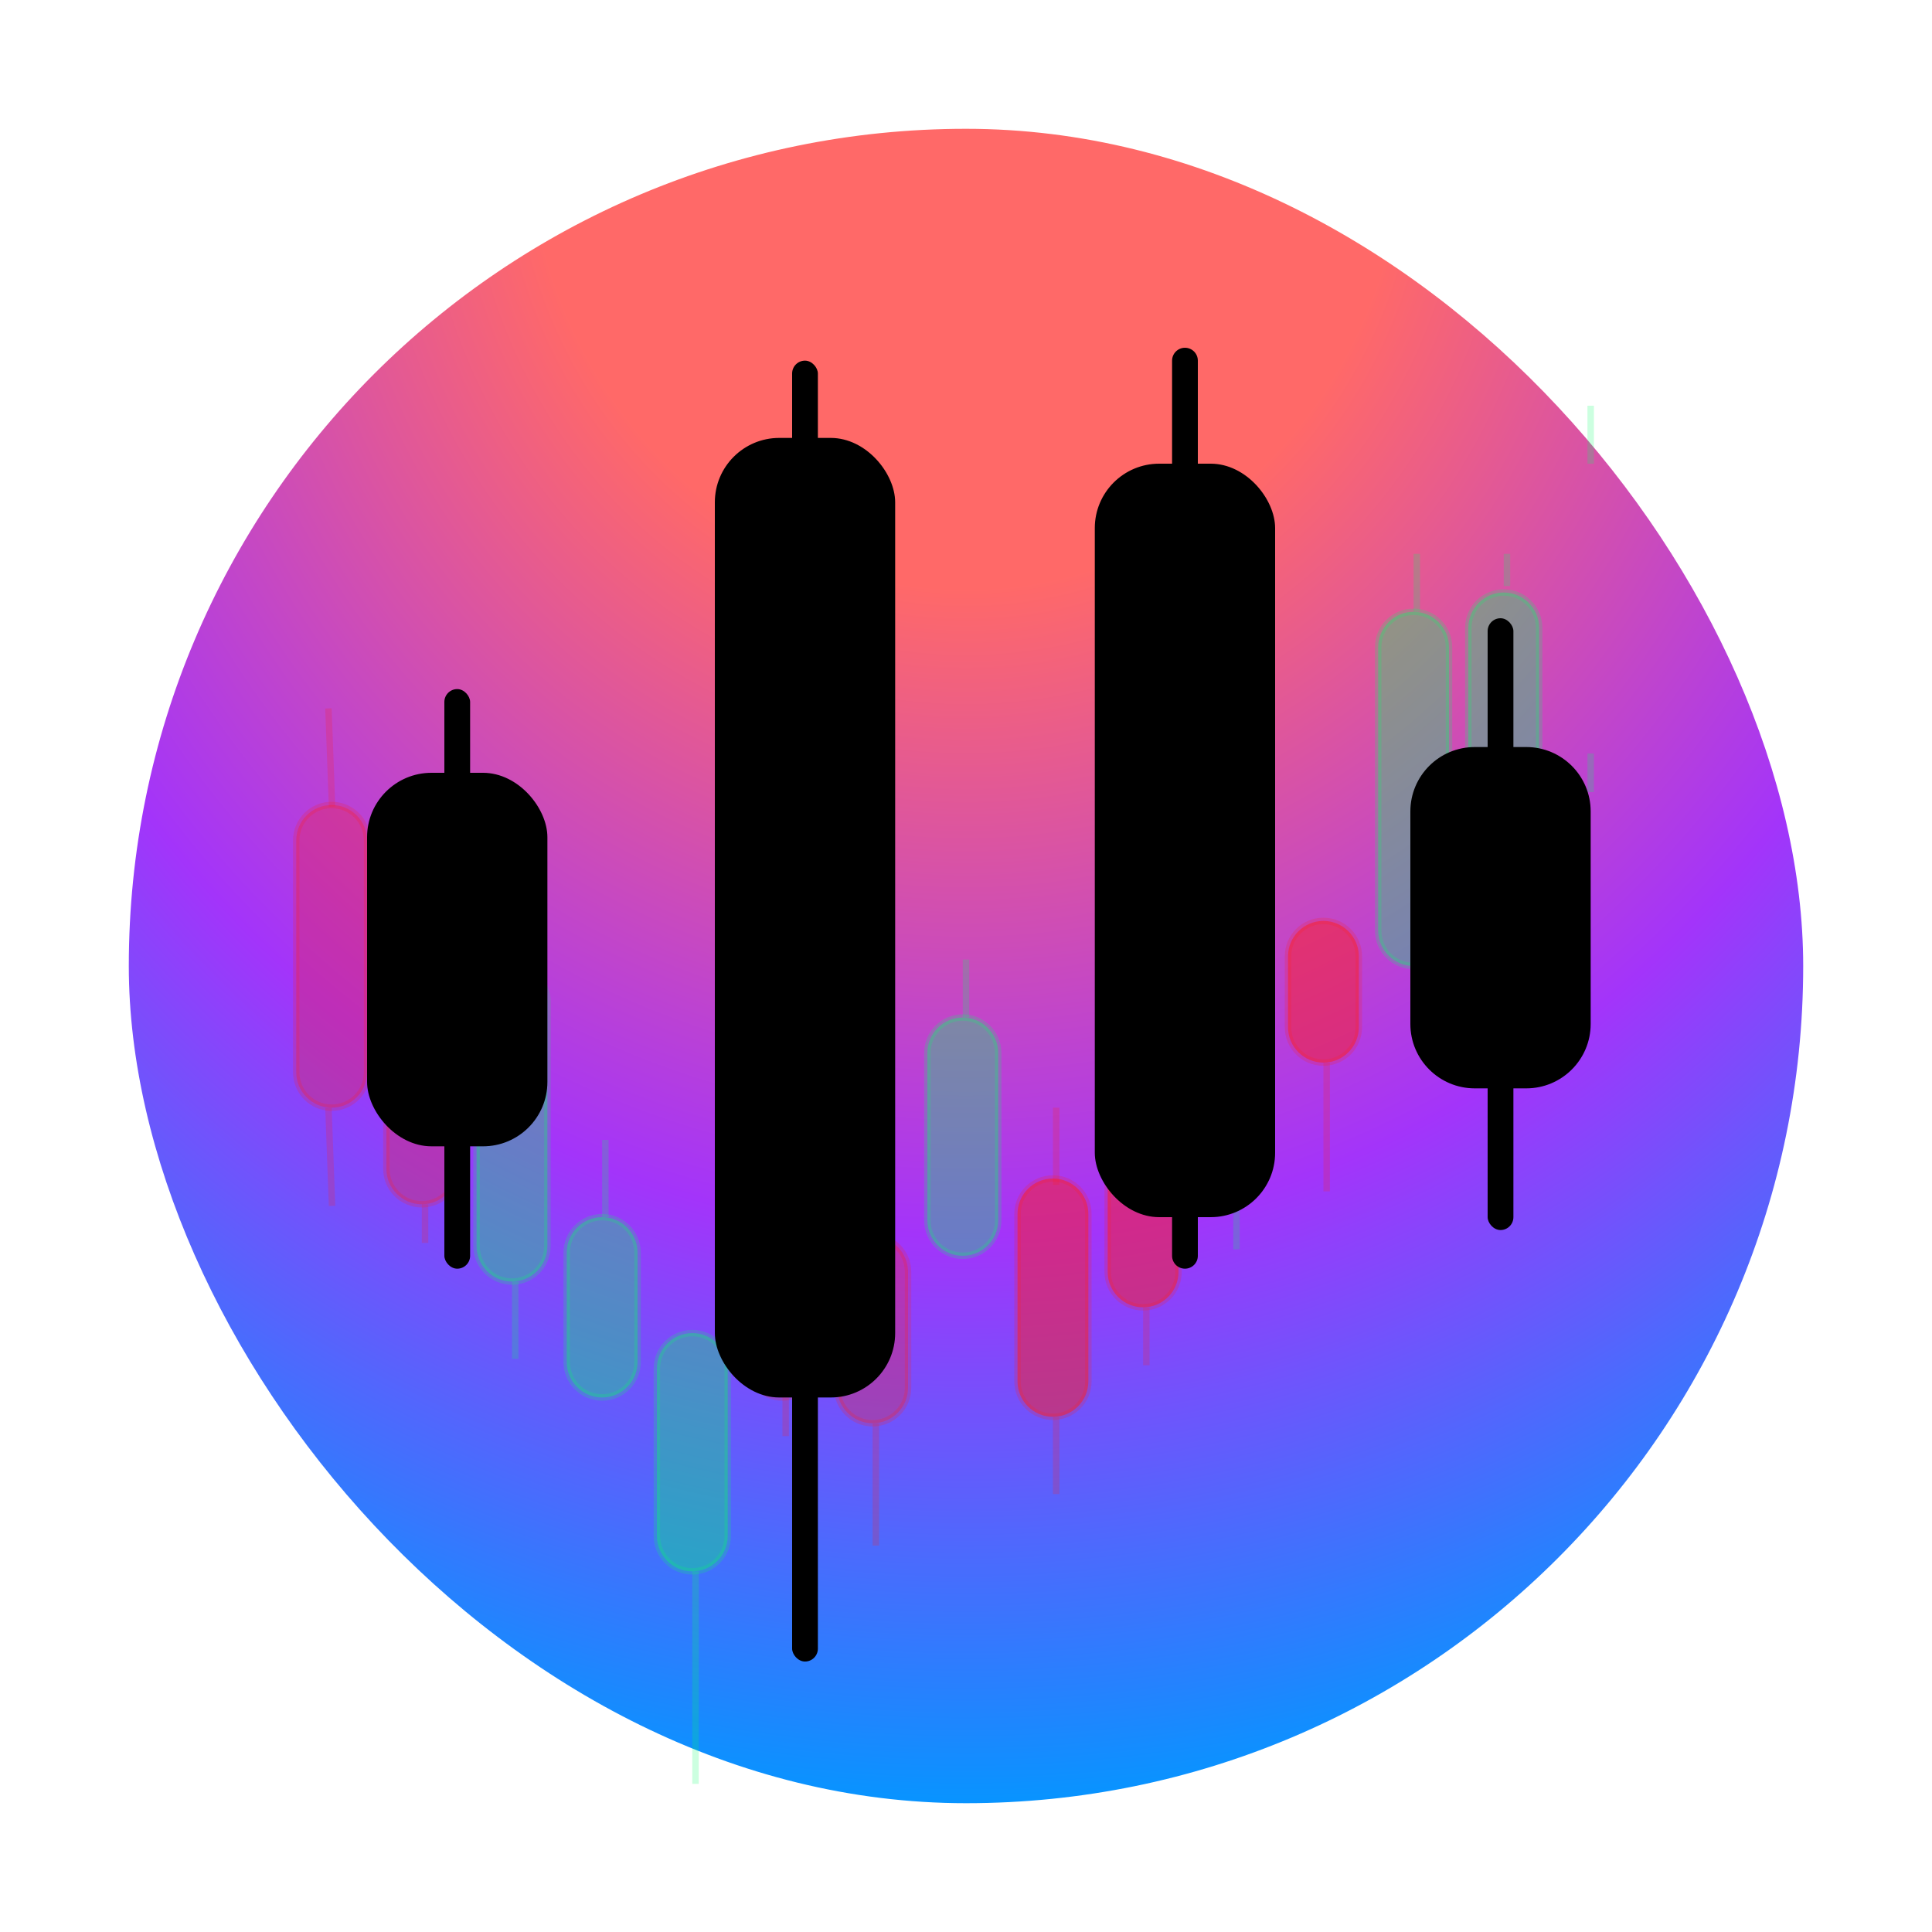 <svg width="300" height="300" viewBox="0 0 300 300" fill="none" xmlns="http://www.w3.org/2000/svg">
<rect x="20" y="20" width="260" height="260" rx="130" fill="url(#paint0_radial_18_139)"/>
<path d="M247 117V123" stroke="#00FF66" stroke-opacity="0.2"/>
<path d="M80 138V150" stroke="#00FF66" stroke-opacity="0.2"/>
<path d="M80 199V211" stroke="#00FF66" stroke-opacity="0.2"/>
<path d="M94 177V189" stroke="#00FF66" stroke-opacity="0.2"/>
<path d="M108 244V277" stroke="#00FF66" stroke-opacity="0.2"/>
<path d="M150 149V158" stroke="#00FF66" stroke-opacity="0.2"/>
<path d="M192 104V113" stroke="#00FF66" stroke-opacity="0.2"/>
<path d="M220 86V95" stroke="#00FF66" stroke-opacity="0.2"/>
<path d="M234 86V91" stroke="#00FF66" stroke-opacity="0.2"/>
<path d="M247 63V72" stroke="#00FF66" stroke-opacity="0.2"/>
<path d="M234 136V159" stroke="#00FF66" stroke-opacity="0.2"/>
<path d="M220 150V159" stroke="#00FF66" stroke-opacity="0.2"/>
<path d="M192 185V194" stroke="#00FF66" stroke-opacity="0.2"/>
<g filter="url(#filter0_f_18_139)">
<path d="M88 211.5V194.5C88 191.462 90.462 189 93.5 189C96.538 189 99 191.462 99 194.5V211.5C99 214.538 96.538 217 93.5 217C90.462 217 88 214.538 88 211.5Z" fill="#00FF66" fill-opacity="0.35"/>
<path d="M88 211.5V194.5C88 191.462 90.462 189 93.5 189C96.538 189 99 191.462 99 194.5V211.5C99 214.538 96.538 217 93.5 217C90.462 217 88 214.538 88 211.5Z" stroke="#00FF66" stroke-opacity="0.2"/>
</g>
<g filter="url(#filter1_f_18_139)">
<path d="M102 238.5V212.5C102 209.462 104.462 207 107.5 207C110.538 207 113 209.462 113 212.5V238.5C113 241.538 110.538 244 107.5 244C104.462 244 102 241.538 102 238.5Z" fill="#00FF66" fill-opacity="0.35"/>
<path d="M102 238.5V212.5C102 209.462 104.462 207 107.5 207C110.538 207 113 209.462 113 212.5V238.5C113 241.538 110.538 244 107.5 244C104.462 244 102 241.538 102 238.5Z" stroke="#00FF66" stroke-opacity="0.2"/>
</g>
<g filter="url(#filter2_f_18_139)">
<path d="M186 179.5V118.5C186 115.462 188.462 113 191.5 113C194.538 113 197 115.462 197 118.5V179.5C197 182.538 194.538 185 191.5 185C188.462 185 186 182.538 186 179.5Z" fill="#00FF66" fill-opacity="0.3"/>
<path d="M186 179.5V118.5C186 115.462 188.462 113 191.5 113C194.538 113 197 115.462 197 118.5V179.5C197 182.538 194.538 185 191.5 185C188.462 185 186 182.538 186 179.5Z" stroke="#00FF66" stroke-opacity="0.2"/>
</g>
<g filter="url(#filter3_f_18_139)">
<path d="M144 189.5V163.5C144 160.462 146.462 158 149.5 158C152.538 158 155 160.462 155 163.5V189.5C155 192.538 152.538 195 149.5 195C146.462 195 144 192.538 144 189.5Z" fill="#00FF66" fill-opacity="0.35"/>
<path d="M144 189.5V163.5C144 160.462 146.462 158 149.5 158C152.538 158 155 160.462 155 163.5V189.5C155 192.538 152.538 195 149.5 195C146.462 195 144 192.538 144 189.5Z" stroke="#00FF66" stroke-opacity="0.2"/>
</g>
<g filter="url(#filter4_f_18_139)">
<path d="M214 144.5V100.5C214 97.462 216.462 95 219.5 95C222.538 95 225 97.462 225 100.5V144.5C225 147.538 222.538 150 219.5 150C216.462 150 214 147.538 214 144.5Z" fill="#00FF66" fill-opacity="0.35"/>
<path d="M214 144.5V100.5C214 97.462 216.462 95 219.5 95C222.538 95 225 97.462 225 100.5V144.5C225 147.538 222.538 150 219.5 150C216.462 150 214 147.538 214 144.5Z" stroke="#00FF66" stroke-opacity="0.2"/>
</g>
<g filter="url(#filter5_f_18_139)">
<path d="M228 130.5V97.5C228 94.462 230.462 92 233.5 92C236.538 92 239 94.462 239 97.5V130.5C239 133.538 236.538 136 233.5 136C230.462 136 228 133.538 228 130.5Z" fill="#00FF66" fill-opacity="0.35"/>
<path d="M228 130.5V97.5C228 94.462 230.462 92 233.5 92C236.538 92 239 94.462 239 97.5V130.5C239 133.538 236.538 136 233.5 136C230.462 136 228 133.538 228 130.5Z" stroke="#00FF66" stroke-opacity="0.2"/>
</g>
<g filter="url(#filter6_f_18_139)">
<path d="M74 193.5V155.5C74 152.462 76.462 150 79.5 150C82.538 150 85 152.462 85 155.5V193.5C85 196.538 82.538 199 79.5 199C76.462 199 74 196.538 74 193.5Z" fill="#00FF66" fill-opacity="0.35"/>
<path d="M74 193.5V155.5C74 152.462 76.462 150 79.5 150C82.538 150 85 152.462 85 155.5V193.5C85 196.538 82.538 199 79.5 199C76.462 199 74 196.538 74 193.5Z" stroke="#00FF66" stroke-opacity="0.2"/>
</g>
<g filter="url(#filter7_f_18_139)">
<path d="M46 166.5V130.5C46 127.462 48.462 125 51.5 125C54.538 125 57 127.462 57 130.5V166.5C57 169.538 54.538 172 51.5 172C48.462 172 46 169.538 46 166.5Z" fill="#FF1F1F" fill-opacity="0.3"/>
<path d="M46 166.5V130.5C46 127.462 48.462 125 51.5 125C54.538 125 57 127.462 57 130.5V166.5C57 169.538 54.538 172 51.5 172C48.462 172 46 169.538 46 166.5Z" stroke="#FF1F1F" stroke-opacity="0.2"/>
</g>
<g filter="url(#filter8_f_18_139)">
<path d="M60 181.5V170.5C60 167.462 62.462 165 65.5 165C68.538 165 71 167.462 71 170.5V181.5C71 184.538 68.538 187 65.5 187C62.462 187 60 184.538 60 181.5Z" fill="#FF1F1F" fill-opacity="0.3"/>
<path d="M60 181.5V170.5C60 167.462 62.462 165 65.5 165C68.538 165 71 167.462 71 170.5V181.5C71 184.538 68.538 187 65.5 187C62.462 187 60 184.538 60 181.5Z" stroke="#FF1F1F" stroke-opacity="0.2"/>
</g>
<g filter="url(#filter9_f_18_139)">
<path d="M200 159.5V148.5C200 145.462 202.462 143 205.5 143C208.538 143 211 145.462 211 148.5V159.5C211 162.538 208.538 165 205.5 165C202.462 165 200 162.538 200 159.5Z" fill="#FF1F1F" fill-opacity="0.5"/>
<path d="M200 159.5V148.5C200 145.462 202.462 143 205.5 143C208.538 143 211 145.462 211 148.5V159.5C211 162.538 208.538 165 205.5 165C202.462 165 200 162.538 200 159.5Z" stroke="#FF1F1F" stroke-opacity="0.2"/>
</g>
<g filter="url(#filter10_f_18_139)">
<path d="M116 211.5V207.5C116 204.462 118.462 202 121.5 202C124.538 202 127 204.462 127 207.5V211.5C127 214.538 124.538 217 121.5 217C118.462 217 116 214.538 116 211.5Z" fill="#FF1F1F" fill-opacity="0.3"/>
<path d="M116 211.5V207.5C116 204.462 118.462 202 121.5 202C124.538 202 127 204.462 127 207.5V211.5C127 214.538 124.538 217 121.5 217C118.462 217 116 214.538 116 211.5Z" stroke="#FF1F1F" stroke-opacity="0.2"/>
</g>
<g filter="url(#filter11_f_18_139)">
<path d="M130 215.5V197.5C130 194.462 132.462 192 135.5 192C138.538 192 141 194.462 141 197.5V215.5C141 218.538 138.538 221 135.5 221C132.462 221 130 218.538 130 215.5Z" fill="#FF1F1F" fill-opacity="0.3"/>
<path d="M130 215.5V197.5C130 194.462 132.462 192 135.5 192C138.538 192 141 194.462 141 197.5V215.5C141 218.538 138.538 221 135.5 221C132.462 221 130 218.538 130 215.5Z" stroke="#FF1F1F" stroke-opacity="0.2"/>
</g>
<g filter="url(#filter12_f_18_139)">
<path d="M172 197.5V171.5C172 168.462 174.462 166 177.5 166C180.538 166 183 168.462 183 171.5V197.5C183 200.538 180.538 203 177.5 203C174.462 203 172 200.538 172 197.5Z" fill="#FF1F1F" fill-opacity="0.5"/>
<path d="M172 197.5V171.5C172 168.462 174.462 166 177.5 166C180.538 166 183 168.462 183 171.5V197.5C183 200.538 180.538 203 177.5 203C174.462 203 172 200.538 172 197.5Z" stroke="#FF1F1F" stroke-opacity="0.2"/>
</g>
<g filter="url(#filter13_f_18_139)">
<path d="M158 214.5V188.5C158 185.462 160.462 183 163.5 183C166.538 183 169 185.462 169 188.5V214.5C169 217.538 166.538 220 163.5 220C160.462 220 158 217.538 158 214.5Z" fill="#FF1F1F" fill-opacity="0.5"/>
<path d="M158 214.5V188.5C158 185.462 160.462 183 163.5 183C166.538 183 169 185.462 169 188.5V214.5C169 217.538 166.538 220 163.5 220C160.462 220 158 217.538 158 214.5Z" stroke="#FF1F1F" stroke-opacity="0.2"/>
</g>
<path d="M51 110L51.56 125.247" stroke="#FF1F1F" stroke-opacity="0.2"/>
<path d="M66 159L66 165" stroke="#FF1F1F" stroke-opacity="0.2"/>
<path d="M66 187L66 193" stroke="#FF1F1F" stroke-opacity="0.2"/>
<path d="M122 217L122 223" stroke="#FF1F1F" stroke-opacity="0.2"/>
<path d="M136 221L136 240" stroke="#FF1F1F" stroke-opacity="0.2"/>
<path d="M164 172L164 184" stroke="#FF1F1F" stroke-opacity="0.2"/>
<path d="M178 154L178 166" stroke="#FF1F1F" stroke-opacity="0.2"/>
<path d="M178 203L178 212" stroke="#FF1F1F" stroke-opacity="0.2"/>
<path d="M206 165V185" stroke="#FF1F1F" stroke-opacity="0.2"/>
<path d="M164 220L164 232" stroke="#FF1F1F" stroke-opacity="0.2"/>
<path d="M51 172L51.56 187.247" stroke="#FF1F1F" stroke-opacity="0.2"/>
<rect x="111" y="68" width="28" height="149" rx="10" fill="black"/>
<rect x="170" y="72" width="28" height="117" rx="10" fill="black"/>
<rect x="69" y="107" width="4" height="90" rx="2" fill="black"/>
<path d="M182 56C182 54.895 182.895 54 184 54V54C185.105 54 186 54.895 186 56V195C186 196.105 185.105 197 184 197V197C182.895 197 182 196.105 182 195V56Z" fill="black"/>
<rect x="231" y="96" width="4" height="95" rx="2" fill="black"/>
<rect x="123" y="56" width="4" height="202" rx="2" fill="black"/>
<rect x="57" y="120" width="28" height="58" rx="10" fill="black"/>
<path d="M219 126C219 120.477 223.477 116 229 116H237C242.523 116 247 120.477 247 126V159C247 164.523 242.523 169 237 169H229C223.477 169 219 164.523 219 159V126Z" fill="black"/>
<defs>
<filter id="filter0_f_18_139" x="83.5" y="184.5" width="20" height="37" filterUnits="userSpaceOnUse" color-interpolation-filters="sRGB">
<feFlood flood-opacity="0" result="BackgroundImageFix"/>
<feBlend mode="normal" in="SourceGraphic" in2="BackgroundImageFix" result="shape"/>
<feGaussianBlur stdDeviation="2" result="effect1_foregroundBlur_18_139"/>
</filter>
<filter id="filter1_f_18_139" x="97.5" y="202.5" width="20" height="46" filterUnits="userSpaceOnUse" color-interpolation-filters="sRGB">
<feFlood flood-opacity="0" result="BackgroundImageFix"/>
<feBlend mode="normal" in="SourceGraphic" in2="BackgroundImageFix" result="shape"/>
<feGaussianBlur stdDeviation="2" result="effect1_foregroundBlur_18_139"/>
</filter>
<filter id="filter2_f_18_139" x="181.5" y="108.5" width="20" height="81" filterUnits="userSpaceOnUse" color-interpolation-filters="sRGB">
<feFlood flood-opacity="0" result="BackgroundImageFix"/>
<feBlend mode="normal" in="SourceGraphic" in2="BackgroundImageFix" result="shape"/>
<feGaussianBlur stdDeviation="2" result="effect1_foregroundBlur_18_139"/>
</filter>
<filter id="filter3_f_18_139" x="139.5" y="153.5" width="20" height="46" filterUnits="userSpaceOnUse" color-interpolation-filters="sRGB">
<feFlood flood-opacity="0" result="BackgroundImageFix"/>
<feBlend mode="normal" in="SourceGraphic" in2="BackgroundImageFix" result="shape"/>
<feGaussianBlur stdDeviation="2" result="effect1_foregroundBlur_18_139"/>
</filter>
<filter id="filter4_f_18_139" x="209.5" y="90.5" width="20" height="64" filterUnits="userSpaceOnUse" color-interpolation-filters="sRGB">
<feFlood flood-opacity="0" result="BackgroundImageFix"/>
<feBlend mode="normal" in="SourceGraphic" in2="BackgroundImageFix" result="shape"/>
<feGaussianBlur stdDeviation="2" result="effect1_foregroundBlur_18_139"/>
</filter>
<filter id="filter5_f_18_139" x="223.5" y="87.5" width="20" height="53" filterUnits="userSpaceOnUse" color-interpolation-filters="sRGB">
<feFlood flood-opacity="0" result="BackgroundImageFix"/>
<feBlend mode="normal" in="SourceGraphic" in2="BackgroundImageFix" result="shape"/>
<feGaussianBlur stdDeviation="2" result="effect1_foregroundBlur_18_139"/>
</filter>
<filter id="filter6_f_18_139" x="69.5" y="145.5" width="20" height="58" filterUnits="userSpaceOnUse" color-interpolation-filters="sRGB">
<feFlood flood-opacity="0" result="BackgroundImageFix"/>
<feBlend mode="normal" in="SourceGraphic" in2="BackgroundImageFix" result="shape"/>
<feGaussianBlur stdDeviation="2" result="effect1_foregroundBlur_18_139"/>
</filter>
<filter id="filter7_f_18_139" x="41.5" y="120.5" width="20" height="56" filterUnits="userSpaceOnUse" color-interpolation-filters="sRGB">
<feFlood flood-opacity="0" result="BackgroundImageFix"/>
<feBlend mode="normal" in="SourceGraphic" in2="BackgroundImageFix" result="shape"/>
<feGaussianBlur stdDeviation="2" result="effect1_foregroundBlur_18_139"/>
</filter>
<filter id="filter8_f_18_139" x="55.5" y="160.5" width="20" height="31" filterUnits="userSpaceOnUse" color-interpolation-filters="sRGB">
<feFlood flood-opacity="0" result="BackgroundImageFix"/>
<feBlend mode="normal" in="SourceGraphic" in2="BackgroundImageFix" result="shape"/>
<feGaussianBlur stdDeviation="2" result="effect1_foregroundBlur_18_139"/>
</filter>
<filter id="filter9_f_18_139" x="195.5" y="138.5" width="20" height="31" filterUnits="userSpaceOnUse" color-interpolation-filters="sRGB">
<feFlood flood-opacity="0" result="BackgroundImageFix"/>
<feBlend mode="normal" in="SourceGraphic" in2="BackgroundImageFix" result="shape"/>
<feGaussianBlur stdDeviation="2" result="effect1_foregroundBlur_18_139"/>
</filter>
<filter id="filter10_f_18_139" x="111.5" y="197.5" width="20" height="24" filterUnits="userSpaceOnUse" color-interpolation-filters="sRGB">
<feFlood flood-opacity="0" result="BackgroundImageFix"/>
<feBlend mode="normal" in="SourceGraphic" in2="BackgroundImageFix" result="shape"/>
<feGaussianBlur stdDeviation="2" result="effect1_foregroundBlur_18_139"/>
</filter>
<filter id="filter11_f_18_139" x="125.5" y="187.5" width="20" height="38" filterUnits="userSpaceOnUse" color-interpolation-filters="sRGB">
<feFlood flood-opacity="0" result="BackgroundImageFix"/>
<feBlend mode="normal" in="SourceGraphic" in2="BackgroundImageFix" result="shape"/>
<feGaussianBlur stdDeviation="2" result="effect1_foregroundBlur_18_139"/>
</filter>
<filter id="filter12_f_18_139" x="167.5" y="161.5" width="20" height="46" filterUnits="userSpaceOnUse" color-interpolation-filters="sRGB">
<feFlood flood-opacity="0" result="BackgroundImageFix"/>
<feBlend mode="normal" in="SourceGraphic" in2="BackgroundImageFix" result="shape"/>
<feGaussianBlur stdDeviation="2" result="effect1_foregroundBlur_18_139"/>
</filter>
<filter id="filter13_f_18_139" x="153.5" y="178.5" width="20" height="46" filterUnits="userSpaceOnUse" color-interpolation-filters="sRGB">
<feFlood flood-opacity="0" result="BackgroundImageFix"/>
<feBlend mode="normal" in="SourceGraphic" in2="BackgroundImageFix" result="shape"/>
<feGaussianBlur stdDeviation="2" result="effect1_foregroundBlur_18_139"/>
</filter>
<radialGradient id="paint0_radial_18_139" cx="0" cy="0" r="1" gradientUnits="userSpaceOnUse" gradientTransform="translate(150 20) rotate(90) scale(260 244.457)">
<stop offset="0.276" stop-color="#FF6968"/>
<stop offset="0.66" stop-color="#A334FA"/>
<stop offset="1" stop-color="#0695FF"/>
</radialGradient>
</defs>
</svg>

